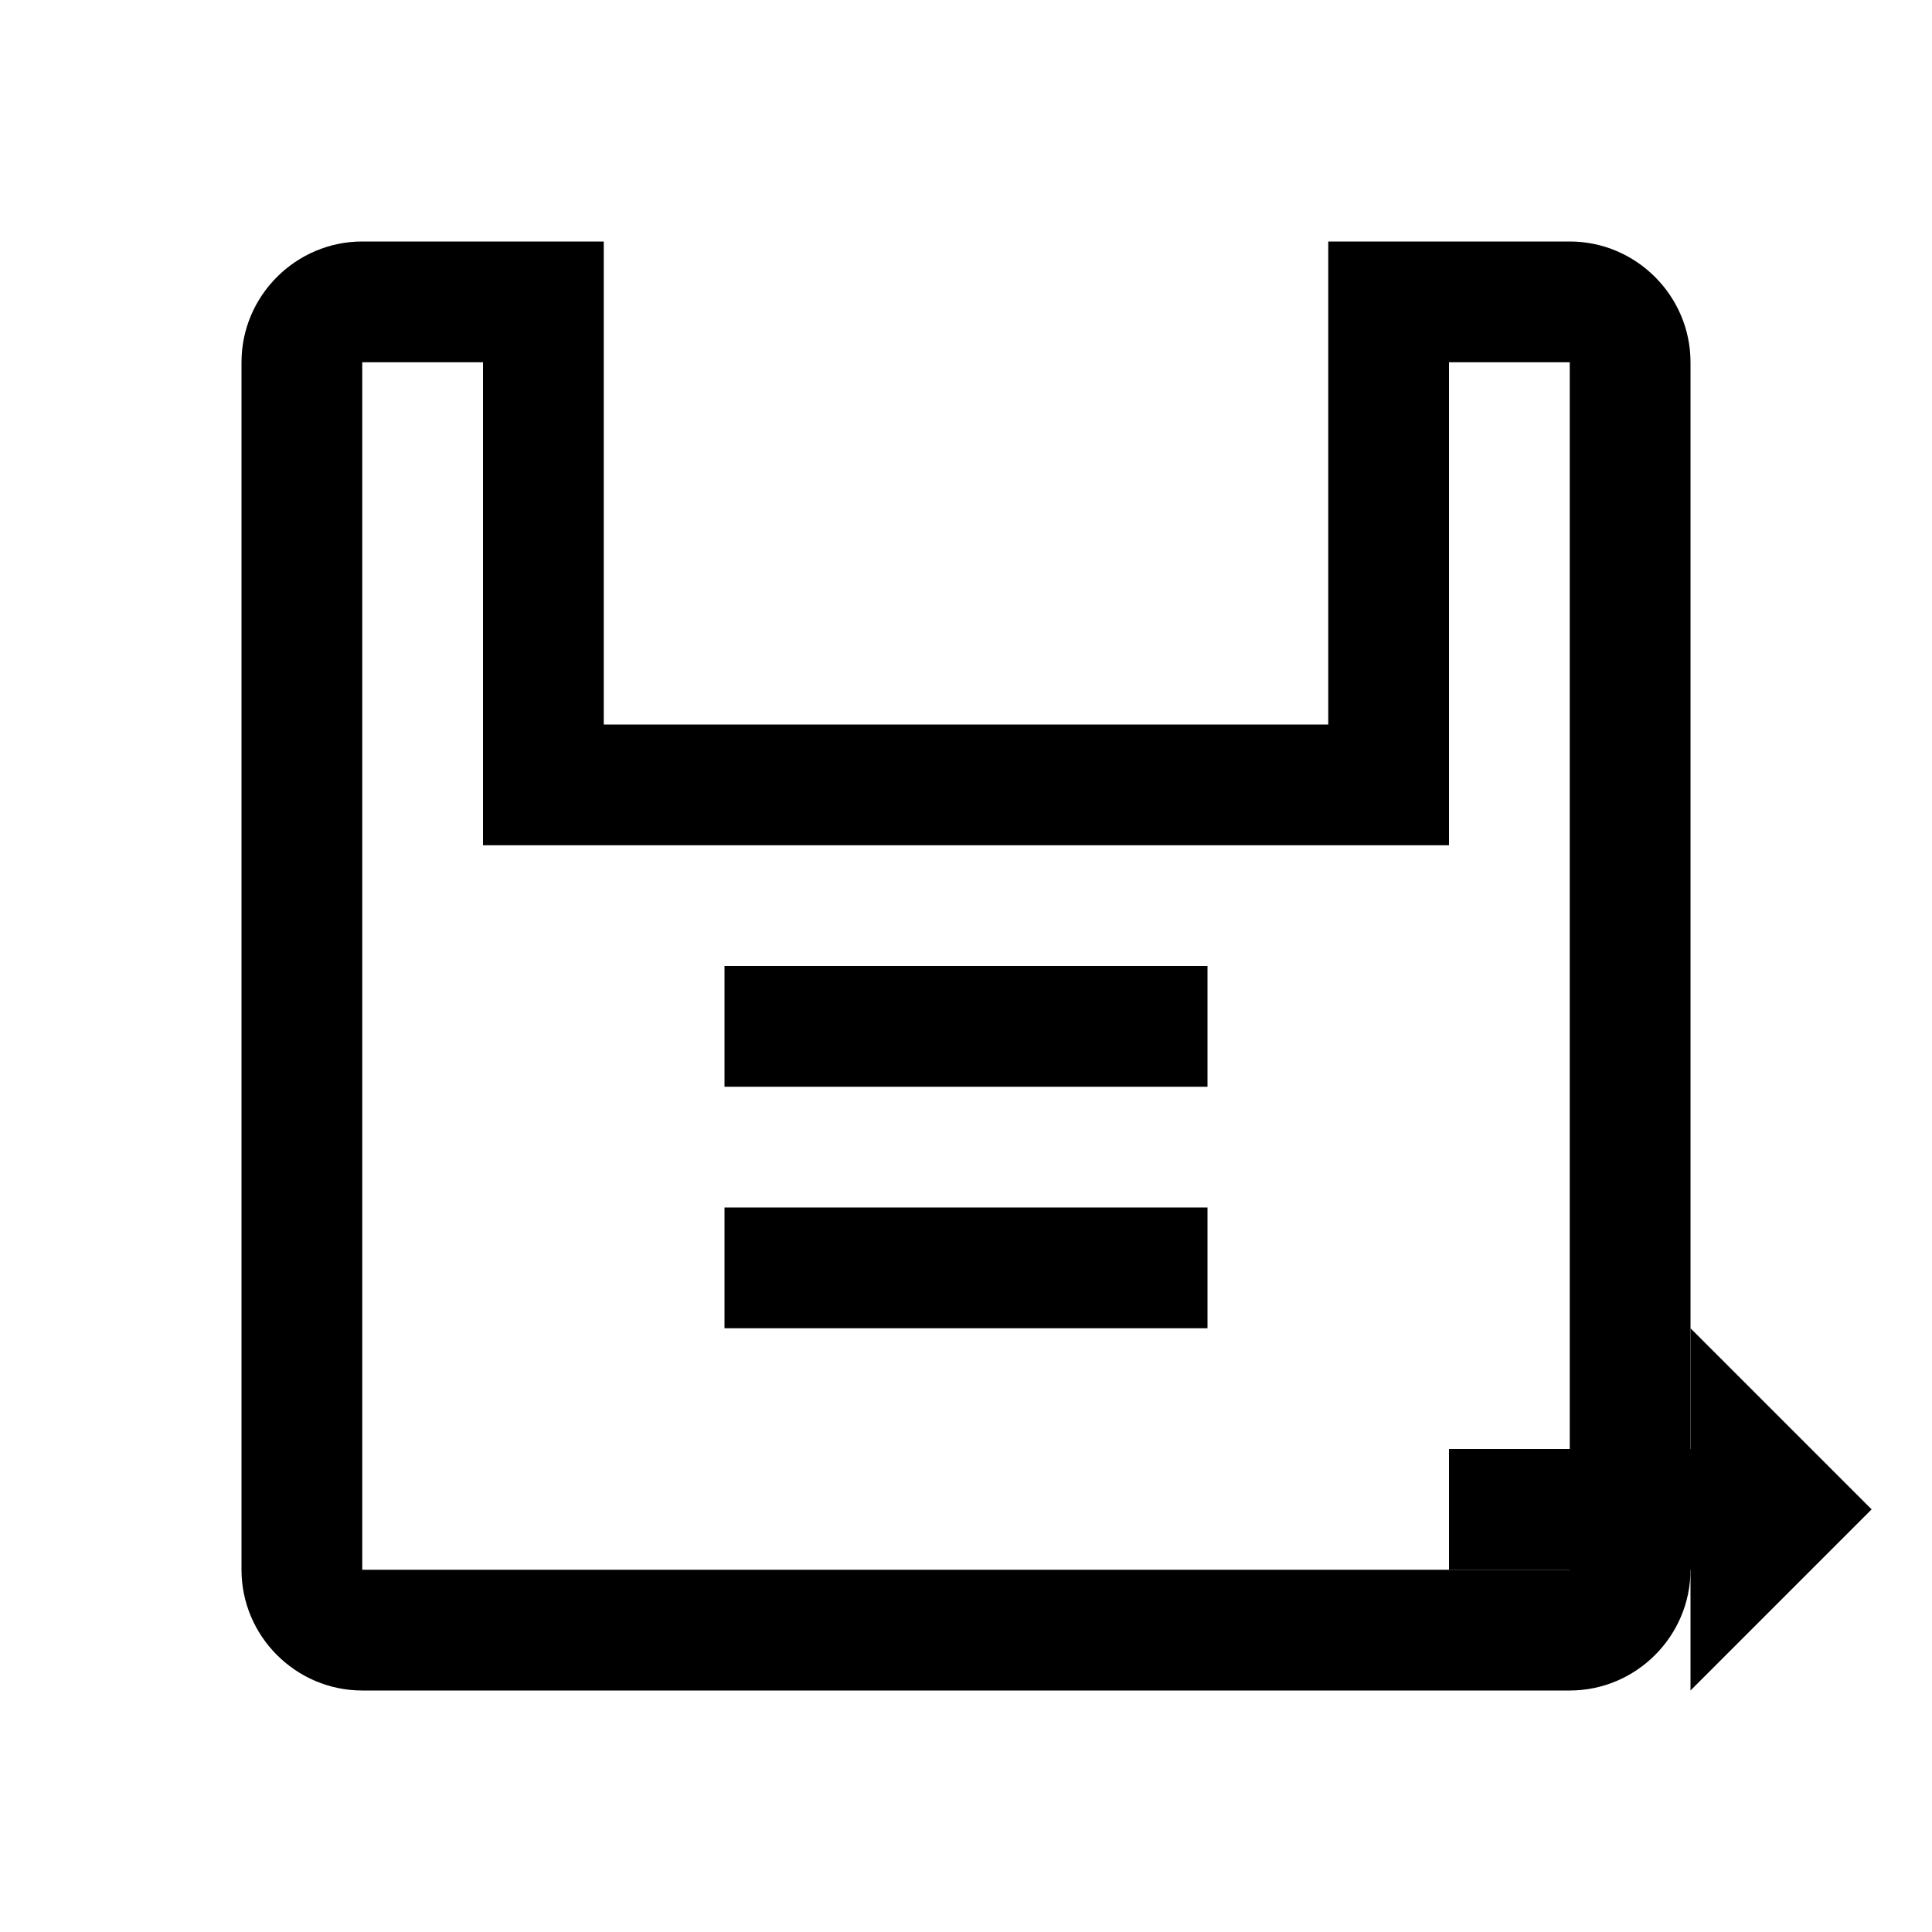 <svg width="16" height="16" viewBox="0 0 16 16" fill="currentColor" xmlns="http://www.w3.org/2000/svg"><path d="M13 2H3c-.55 0-1 .45-1 1v10c0 .55.45 1 1 1h10c.55 0 1-.45 1-1V3c0-.55-.45-1-1-1zM11 2v4H5V2h6zM3 13V3h1v4h8V3h1v10H3z" fill="currentColor"/><rect x="6" y="8" width="4" height="1" fill="currentColor"/><rect x="6" y="10" width="4" height="1" fill="currentColor"/><!-- 另存为箭头指示符 --><path d="M14 11l1.5 1.5-1.5 1.5v-1H12v-1h2v-1z" fill="currentColor"/></svg>